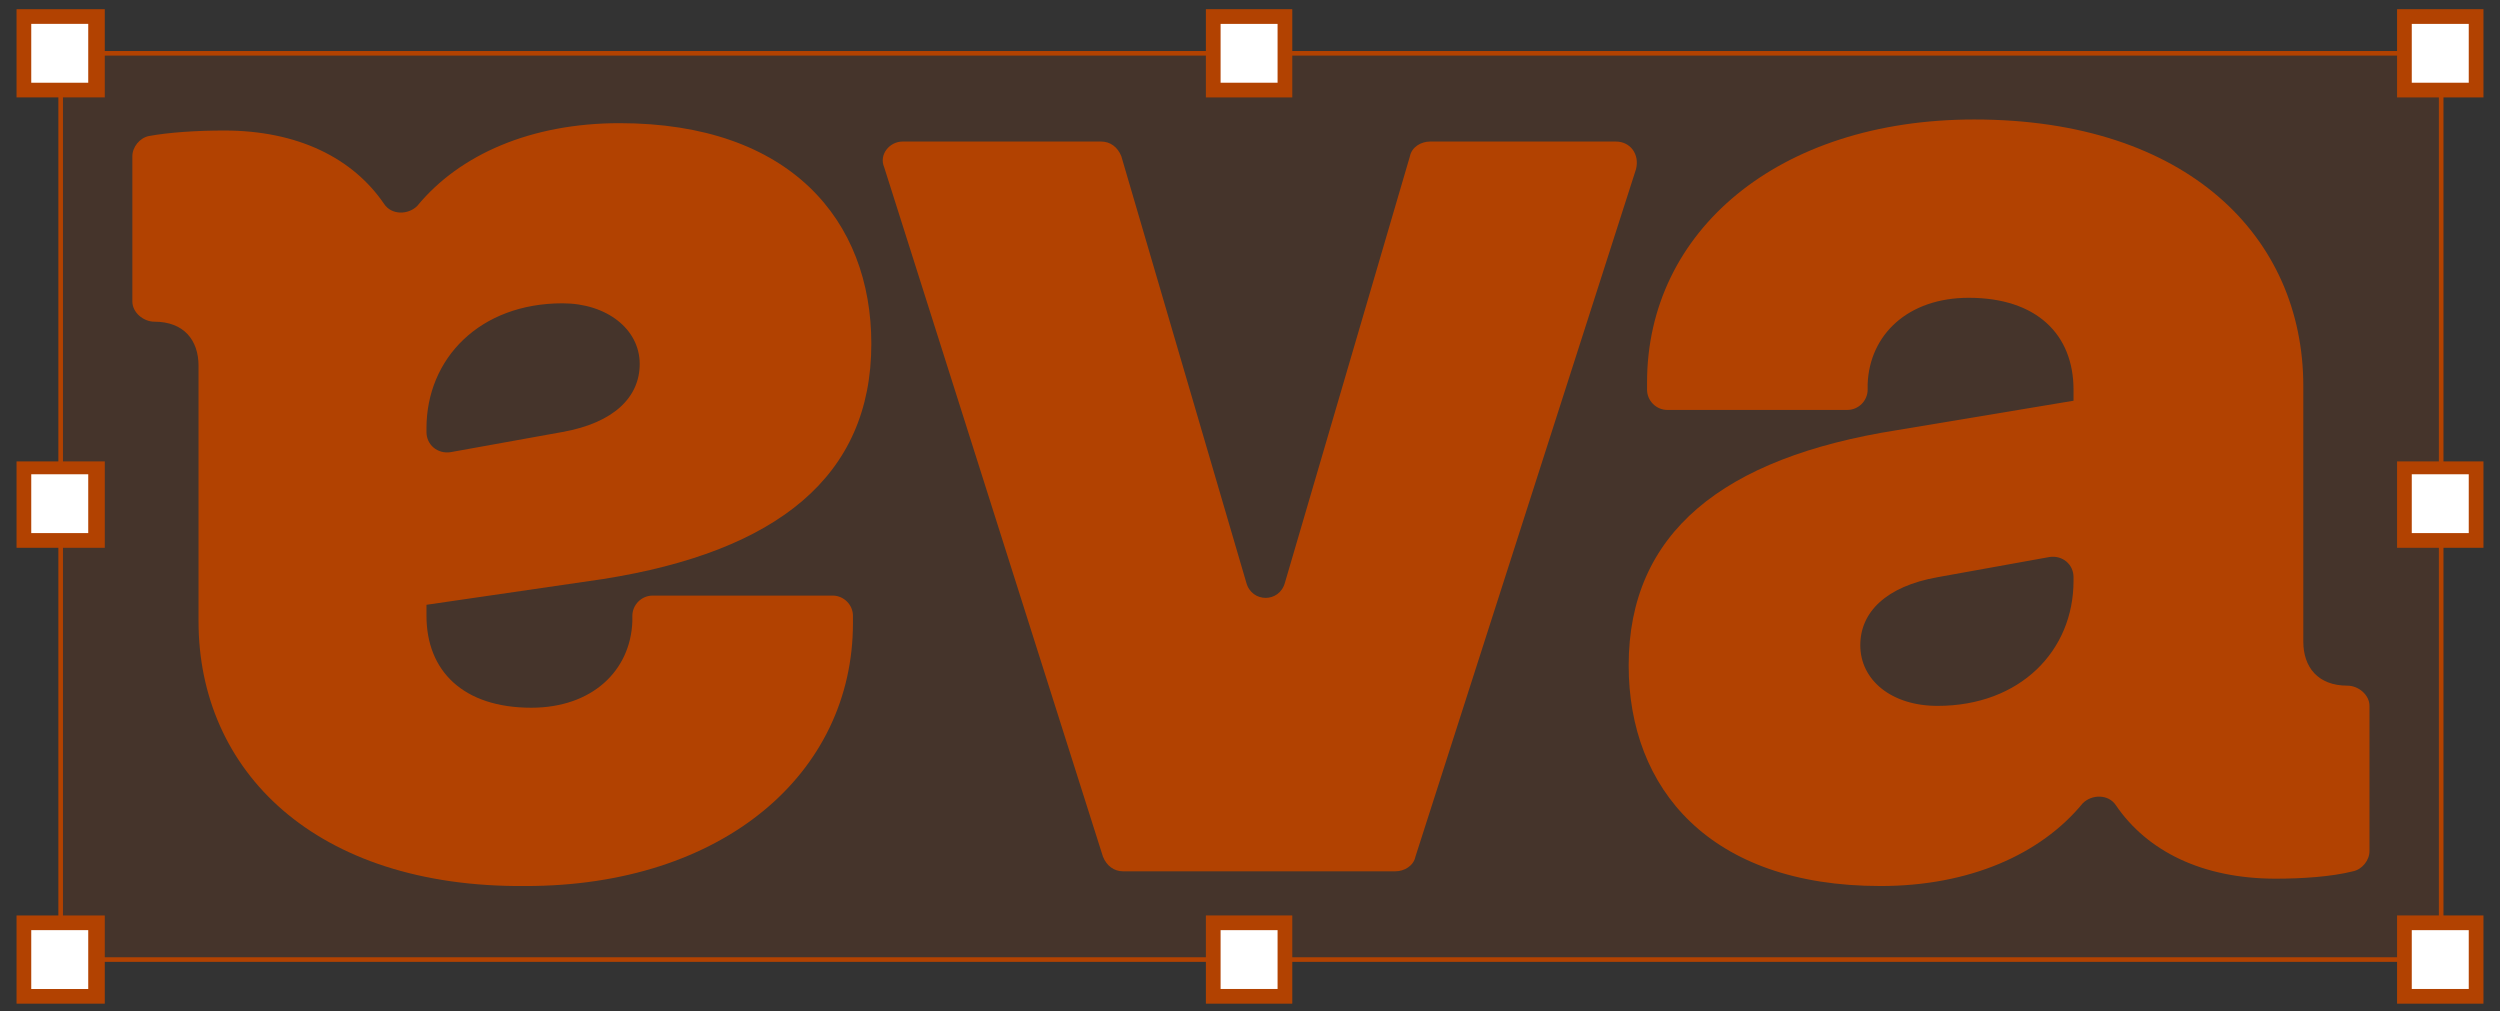 <?xml version="1.0" encoding="utf-8"?>
<!-- Generator: Adobe Illustrator 25.2.3, SVG Export Plug-In . SVG Version: 6.00 Build 0)  -->
<svg version="1.1" id="Capa_1" xmlns="http://www.w3.org/2000/svg" xmlns:xlink="http://www.w3.org/1999/xlink" x="0px" y="0px"
	 viewBox="0 0 136 55" style="enable-background:new 0 0 136 55;" xml:space="preserve">
<rect x="0" y="0" width="136" height="55" fill="#333333" stroke="none"/>
<style type="text/css">
	.st0{opacity:0.15;fill:#B24201;enable-background:new    ;}
	.st1{fill:none;stroke:#B24201;stroke-width:0.25;stroke-miterlimit:10;}
	.st2{fill:#FFFFFF;}
	.st3{fill:#B24201;}
</style>
<g>
	<g>
		<rect x="3.3" y="2.9" class="st0" width="129.5" height="49.3"/>
		<rect x="3.3" y="2.9" class="st1" width="129.5" height="49.3"/>
		<g>
			<rect x="1.3" y="0.9" class="st2" width="3.9" height="3.9"/>
			<path class="st3" d="M4.8,1.3v3.2H1.7V1.3H4.8 M5.6,0.5H4.8H1.7H0.9v0.8v3.2v0.8h0.8h3.2h0.8V4.4V1.3V0.5L5.6,0.5z"/>
		</g>
		<g>
			<rect x="1.3" y="25.5" class="st2" width="3.9" height="3.9"/>
			<path class="st3" d="M4.8,25.9V29H1.7v-3.2H4.8 M5.6,25.1H4.8H1.7H0.9v0.8V29v0.8h0.8h3.2h0.8V29v-3.2V25.1L5.6,25.1z"/>
		</g>
		<g>
			<rect x="1.3" y="50.2" class="st2" width="3.9" height="3.9"/>
			<path class="st3" d="M4.8,50.6v3.2H1.7v-3.2H4.8 M5.6,49.8H4.8H1.7H0.9v0.8v3.2v0.8h0.8h3.2h0.8v-0.8v-3.2V49.8L5.6,49.8z"/>
		</g>
		<g>
			<rect x="66" y="0.9" class="st2" width="3.9" height="3.9"/>
			<path class="st3" d="M69.5,1.3v3.2h-3.1V1.3H69.5 M70.3,0.5h-0.8h-3.1h-0.8v0.8v3.2v0.8h0.8h3.1h0.8V4.4V1.3V0.5L70.3,0.5z"/>
		</g>
		<g>
			<rect x="66" y="50.2" class="st2" width="3.9" height="3.9"/>
			<path class="st3" d="M69.5,50.6v3.2h-3.1v-3.2H69.5 M70.3,49.8h-0.8h-3.1h-0.8v0.8v3.2v0.8h0.8h3.1h0.8v-0.8v-3.2V49.8L70.3,49.8
				z"/>
		</g>
		<g>
			<rect x="130.8" y="0.9" class="st2" width="3.9" height="3.9"/>
			<path class="st3" d="M134.3,1.3v3.2h-3.1V1.3H134.3 M135.1,0.5h-0.8h-3.1h-0.8v0.8v3.2v0.8h0.8h3.1h0.8V4.4V1.3V0.5L135.1,0.5z"
				/>
		</g>
		<g>
			<rect x="130.8" y="25.5" class="st2" width="3.9" height="3.9"/>
			<path class="st3" d="M134.3,25.9V29h-3.1v-3.2H134.3 M135.1,25.1h-0.8h-3.1h-0.8v0.8V29v0.8h0.8h3.1h0.8V29v-3.2V25.1L135.1,25.1
				z"/>
		</g>
		<g>
			<rect x="130.8" y="50.2" class="st2" width="3.9" height="3.9"/>
			<path class="st3" d="M134.3,50.6v3.2h-3.1v-3.2H134.3 M135.1,49.8h-0.8h-3.1h-0.8v0.8v3.2v0.8h0.8h3.1h0.8v-0.8v-3.2V49.8
				L135.1,49.8z"/>
		</g>
	</g>
	<g>
		<g>
			<path class="st3" d="M49.1,7.7h10.8c0.5,0,0.9,0.3,1.1,0.8l6.8,23.2c0.3,1.1,1.8,1.1,2.1,0l6.8-23.2c0.1-0.5,0.6-0.8,1.1-0.8
				h10.1c0.8,0,1.3,0.7,1.1,1.5L77,46.6c-0.1,0.5-0.6,0.8-1.1,0.8H61.1c-0.5,0-0.9-0.3-1.1-0.8L48.1,9.1C47.8,8.4,48.4,7.7,49.1,7.7
				z"/>
			<path class="st3" d="M123.8,47.8c-4,0-7-1.5-8.7-4c-0.4-0.6-1.3-0.6-1.8-0.1c-2.3,2.8-6.2,4.5-11,4.5c-9.3,0-13.7-5.3-13.7-12
				c0-7.2,5.1-11.3,14.6-12.8l9.6-1.6v-0.6c0-3-2-5-5.7-5c-3.3,0-5.4,2-5.5,4.7c0,0.1,0,0.2,0,0.3c0,0.6-0.5,1.1-1.1,1.1h-9.8
				c-0.6,0-1.1-0.5-1.1-1.1c0-0.2,0-0.3,0-0.4c0-8.2,7.1-14.3,17.8-14.3c11.6,0,17.9,6.4,17.9,14.5v13.9c0,1.4,0.8,2.4,2.4,2.4l0,0
				c0.6,0,1.2,0.5,1.2,1.1v7.9c0,0.5-0.4,1-0.9,1.1C126.8,47.7,125.2,47.8,123.8,47.8z M105.4,38.4c4.5,0,7.4-3,7.4-6.8v-0.2
				c0-0.7-0.6-1.2-1.3-1.1l-6.1,1.1c-2.8,0.5-4.2,1.9-4.2,3.7C101.2,37,102.9,38.4,105.4,38.4z"/>
		</g>
		<path class="st3" d="M12.2,7.1c4,0,7,1.5,8.7,4c0.4,0.6,1.3,0.6,1.8,0.1c2.3-2.8,6.2-4.5,11-4.5c9.3,0,13.7,5.3,13.7,12
			c0,7.2-5.1,11.3-14.6,12.8l-9.6,1.4v0.6c0,3,2,5,5.7,5c3.3,0,5.4-2,5.5-4.7c0-0.1,0-0.2,0-0.3c0-0.6,0.5-1.1,1.1-1.1h9.8
			c0.6,0,1.1,0.5,1.1,1.1c0,0.2,0,0.3,0,0.4c0,8.2-7.1,14.3-17.8,14.3c-11.5,0.1-17.8-6.3-17.8-14.4V19.9c0-1.4-0.8-2.4-2.4-2.4l0,0
			c-0.6,0-1.2-0.5-1.2-1.1V8.5c0-0.5,0.4-1,0.9-1.1C9.2,7.2,10.7,7.1,12.2,7.1z M30.6,16.5c-4.5,0-7.4,3-7.4,6.8v0.2
			c0,0.7,0.6,1.2,1.3,1.1l6.1-1.1c2.8-0.5,4.2-1.9,4.2-3.7C34.8,17.9,33,16.5,30.6,16.5z"/>
	</g>
</g>
</svg>
